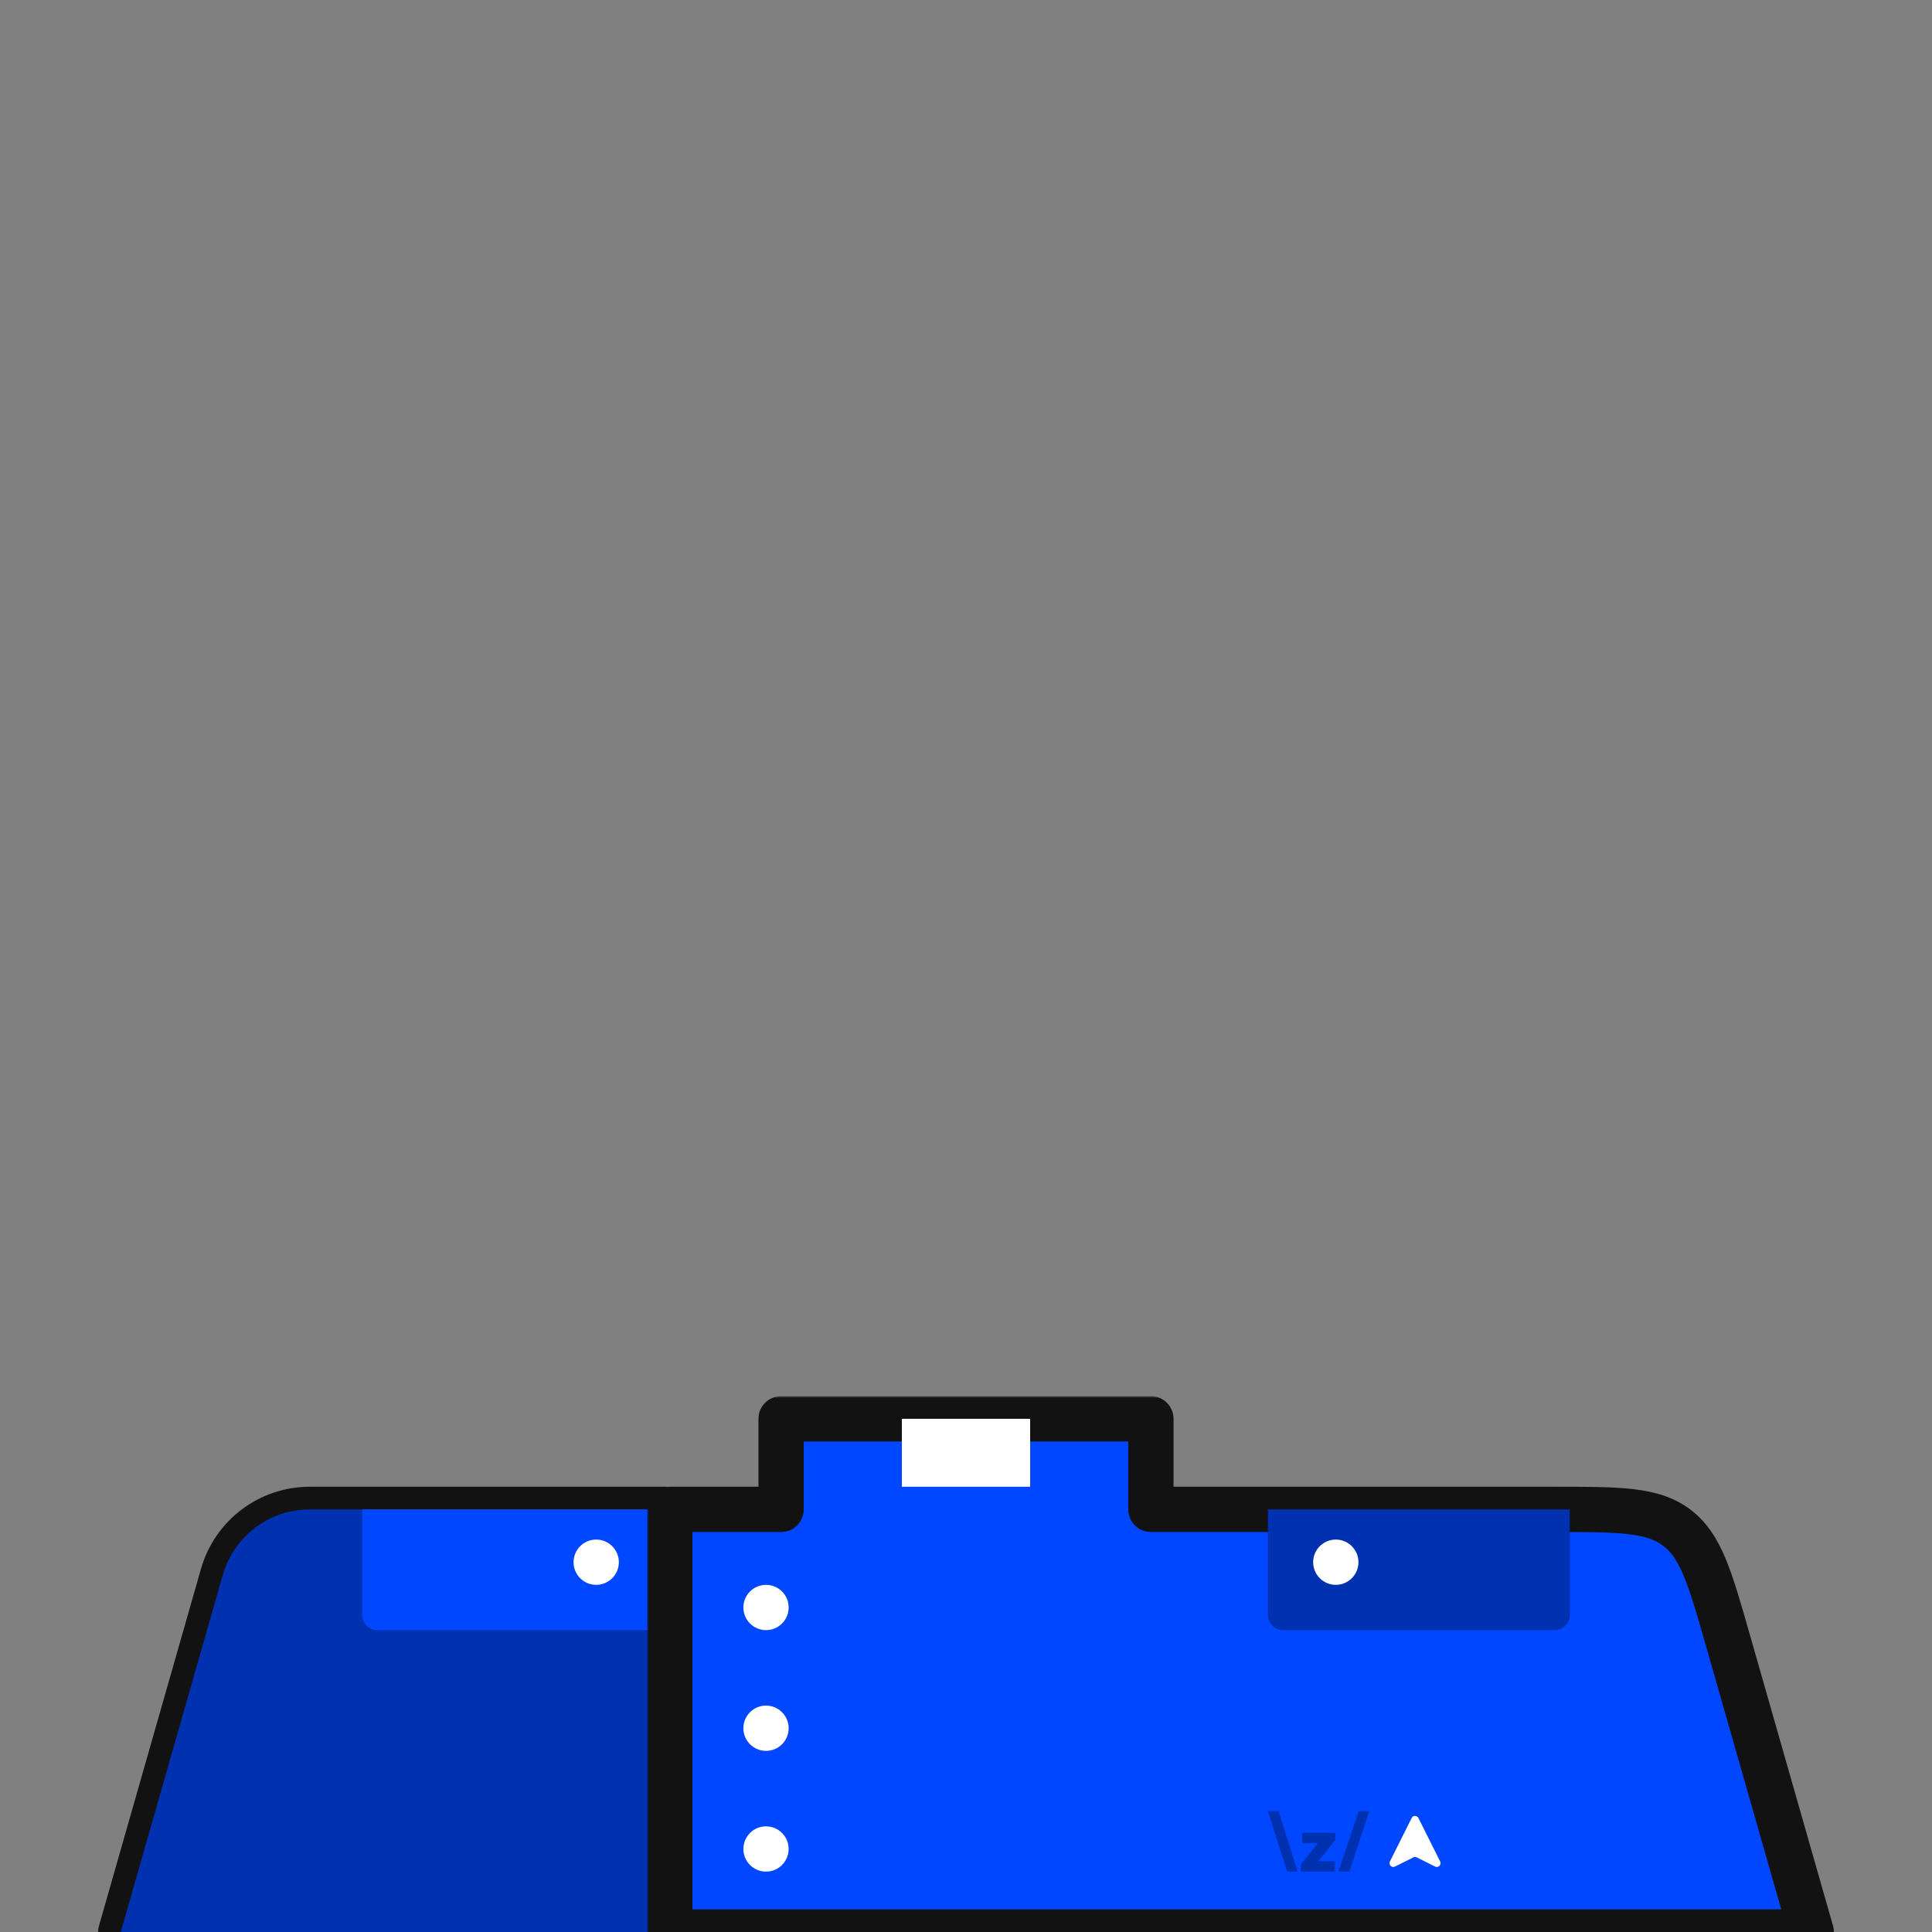 <svg width="512" height="512" viewBox="0 0 512 512" fill="none" xmlns="http://www.w3.org/2000/svg">
<rect x="0" y="0" width="512" height="512" fill="#808080" stroke="none"/>
<g clip-path="url(#clip0_1672_4294)">
<path d="M29.115 511.176C28.857 512.081 29.038 513.055 29.605 513.807C30.172 514.558 31.059 515 32 515H176.5C178.157 515 179.5 513.657 179.5 512V400C179.5 398.343 178.157 397 176.5 397H82.103C70.048 397 59.454 404.991 56.142 416.583L29.115 511.176Z" fill="#0031B1" stroke="#121212" stroke-width="6" stroke-linecap="round" stroke-linejoin="round"/>
<path d="M96 400H176V428C176 430.209 174.209 432 172 432H100C97.791 432 96 430.209 96 428V400Z" fill="#0047FF"/>
<circle cx="158" cy="414" r="6" fill="white"/>
<mask id="path-4-outside-1_1672_4294" maskUnits="userSpaceOnUse" x="171.5" y="370" width="315" height="148" fill="black">
<rect fill="white" x="171.5" y="370" width="315" height="148"/>
<path fill-rule="evenodd" clip-rule="evenodd" d="M305 376H207V400H177.5V512H480L457.947 434.813C453.159 418.057 450.766 409.679 444.349 404.84C437.933 400 429.22 400 411.794 400H305V376Z"/>
</mask>
<path fill-rule="evenodd" clip-rule="evenodd" d="M305 376H207V400H177.5V512H480L457.947 434.813C453.159 418.057 450.766 409.679 444.349 404.84C437.933 400 429.22 400 411.794 400H305V376Z" fill="#0047FF"/>
<path d="M207 376V370C203.686 370 201 372.686 201 376H207ZM305 376H311C311 372.686 308.314 370 305 370V376ZM207 400V406C210.314 406 213 403.314 213 400H207ZM177.5 400V394C174.186 394 171.5 396.686 171.5 400H177.5ZM177.5 512H171.5C171.5 515.314 174.186 518 177.5 518V512ZM480 512V518C481.883 518 483.656 517.116 484.79 515.613C485.924 514.11 486.286 512.162 485.769 510.352L480 512ZM457.947 434.813L452.178 436.462V436.462L457.947 434.813ZM305 400H299C299 403.314 301.686 406 305 406V400ZM207 382H305V370H207V382ZM213 400V376H201V400H213ZM207 394H177.5V406H207V394ZM171.5 400V512H183.5V400H171.5ZM177.5 518H480V506H177.5V518ZM485.769 510.352L463.716 433.165L452.178 436.462L474.231 513.648L485.769 510.352ZM463.716 433.165C461.361 424.924 459.462 418.242 457.297 413.049C455.07 407.709 452.333 403.346 447.963 400.05L440.736 409.63C442.782 411.173 444.45 413.419 446.221 417.667C448.053 422.061 449.745 427.946 452.178 436.462L463.716 433.165ZM447.963 400.05C443.592 396.753 438.645 395.32 432.899 394.646C427.311 393.99 420.364 394 411.794 394V406C420.65 406 426.773 406.01 431.502 406.564C436.073 407.1 438.691 408.087 440.736 409.63L447.963 400.05ZM411.794 394H305V406H411.794V394ZM299 376V400H311V376H299Z" fill="#121212" mask="url(#path-4-outside-1_1672_4294)"/>
<path d="M336 480L341.086 496H343.905L338.861 480H336ZM360.052 480L354.712 496H357.573L362.871 480H360.053H360.052ZM345.102 488.434H349.235L344.742 494.093V496H353.727V493.266H349.345L353.876 487.608V485.701H345.102V488.434Z" fill="#0031B1"/>
<circle cx="203" cy="426" r="6" fill="white"/>
<circle cx="203" cy="458" r="6" fill="white"/>
<circle cx="203" cy="490" r="6" fill="white"/>
<rect x="239" y="376" width="34" height="18" fill="white"/>
<path d="M336 400H416V428C416 430.209 414.209 432 412 432H340C337.791 432 336 430.209 336 428V400Z" fill="#0031B1"/>
<circle cx="354" cy="414" r="6" fill="white"/>
<path d="M375.447 492.224L380.317 494.658C381.176 495.088 382.088 494.176 381.658 493.317L375.894 481.789C375.526 481.052 374.474 481.052 374.106 481.789L368.342 493.317C367.912 494.176 368.824 495.088 369.683 494.658L374.553 492.224C374.834 492.083 375.166 492.083 375.447 492.224Z" fill="white"/>
</g>
<defs>
<clipPath id="clip0_1672_4294">
<rect width="512" height="512" fill="white"/>
</clipPath>
</defs>
</svg>

